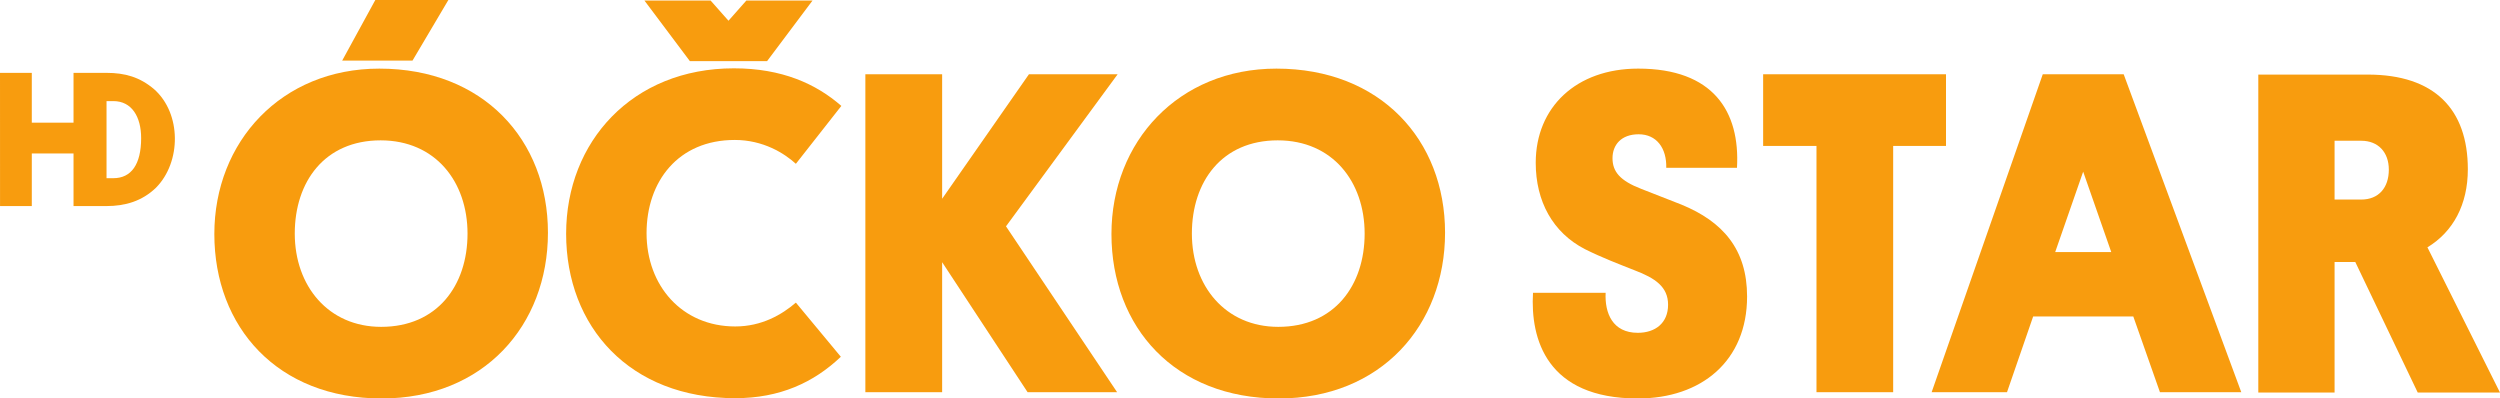 <svg width="231.49mm" height="36.897mm" version="1.1" viewBox="0 0 231.49 36.897" xmlns="http://www.w3.org/2000/svg">
 <g transform="translate(19.812)">
  <path d="m14.94 0-3.068 5.613h6.511l3.321-5.613z" fill="#f89c0e" stroke-width="9.355"/>
  <g transform="matrix(9.355 0 0 -9.355 15.481 30.265)">
   <path d="m0 0c-0.523 0-0.855 0.405-0.855 0.923 0 0.514 0.296 0.923 0.85 0.923 0.542 0 0.86-0.409 0.86-0.923s-0.3-0.923-0.855-0.923m-0.018 2.556c-0.969 0-1.633-0.723-1.633-1.637 0-0.924 0.628-1.628 1.656-1.628 1.009 0 1.646 0.723 1.646 1.641 0 0.919-0.641 1.624-1.669 1.624" fill="#f89c0e"/>
  </g>
  <g transform="matrix(9.355 0 0 -9.355 51.216 5.662)">
   <path d="m0 0 0.45 0.6h-0.655l-0.177-0.2-0.177 0.2h-0.655l0.45-0.6z" fill="#f89c0e"/>
  </g>
  <g transform="matrix(9.355 0 0 -9.355 48.223 12.959)">
   <path d="m0 0c0.282 0 0.491-0.132 0.605-0.236l0.45 0.573c-0.25 0.218-0.587 0.372-1.064 0.372-1.005 0-1.66-0.727-1.66-1.637 0-0.918 0.627-1.628 1.674-1.628 0.441 0 0.777 0.155 1.045 0.41l-0.445 0.536c-0.137-0.118-0.337-0.236-0.6-0.236-0.528 0-0.878 0.404-0.878 0.923 0 0.514 0.314 0.923 0.873 0.923" fill="#f89c0e"/>
  </g>
  <g transform="matrix(9.355 0 0 -9.355 83.676 6.878)">
   <path d="m0 0h-0.878l-0.859-1.232v1.232h-0.76v-3.147h0.76v1.287l0.846-1.287h0.886l-1.1 1.642z" fill="#f89c0e"/>
  </g>
  <g transform="matrix(9.355 0 0 -9.355 98.55 30.265)">
   <path d="m0 0c-0.523 0-0.855 0.405-0.855 0.923 0 0.514 0.296 0.923 0.85 0.923 0.542 0 0.86-0.409 0.86-0.923s-0.3-0.923-0.855-0.923m-0.018 2.556c-0.969 0-1.633-0.723-1.633-1.637 0-0.924 0.628-1.628 1.656-1.628 1.009 0 1.646 0.723 1.646 1.641 0 0.919-0.641 1.624-1.669 1.624" fill="#f89c0e"/>
  </g>
 </g>
 <g transform="translate(19.812)">
  <g transform="matrix(9.355 0 0 -9.355 135.88 18.945)">
   <path d="m0 0-0.396 0.155c-0.213 0.082-0.286 0.172-0.286 0.304s0.086 0.237 0.259 0.237c0.177 0 0.278-0.137 0.273-0.332h0.7c0.032 0.559-0.236 0.982-0.978 0.982-0.613 0-1.014-0.382-1.014-0.932 0-0.382 0.169-0.691 0.487-0.855 0.173-0.086 0.332-0.146 0.491-0.209 0.205-0.078 0.332-0.164 0.332-0.341 0-0.182-0.127-0.278-0.3-0.278-0.25 0-0.328 0.196-0.318 0.396h-0.719c-0.027-0.459 0.136-1.046 1.037-1.046 0.632 0 1.082 0.373 1.082 1.009 0 0.469-0.241 0.742-0.65 0.91" fill="#f89c0e"/>
  </g>
  <g transform="matrix(9.355 0 0 -9.355 160.38 6.878)">
   <path d="m0 0h-1.81v-0.709h0.528v-2.438h0.759v2.438h0.523z" fill="#f89c0e"/>
  </g>
  <g transform="matrix(9.355 0 0 -9.355 170.49 23.342)">
   <path d="m0 0 0.277 0.796 0.278-0.796zm-0.123 1.76-1.1-3.147h0.746l0.259 0.75h0.991l0.264-0.75h0.805l-1.164 3.147z" fill="#f89c0e"/>
  </g>
  <g transform="matrix(9.355 0 0 -9.355 198.83 18.478)">
   <path d="m0 0h-0.264v0.582h0.264c0.168 0 0.273-0.114 0.273-0.286 0-0.178-0.1-0.296-0.273-0.296m0.655-0.473c0.255 0.155 0.4 0.423 0.4 0.773 0 0.596-0.332 0.937-0.991 0.937h-1.083v-3.147h0.755v1.292h0.205l0.618-1.292h0.814z" fill="#f89c0e"/>
  </g>
 </g>
 <path d="m0 6.747h2.944v4.614h3.864v-4.614h3.057c1.699 0 3.082 0.386 4.412 1.521 2.537 2.251 2.517 6.743 0.163 9.117-1.29 1.242-2.848 1.696-4.575 1.696h-3.057v-4.868h-3.864v4.868l-2.941-8.5e-5 -0.003-12.333m9.864 2.614v7.138h0.633c1.654 0 2.572-1.273 2.572-3.712 0-1.972-0.867-3.426-2.572-3.426z" fill="#f89c0e" stroke-width=".341"/>
</svg>
